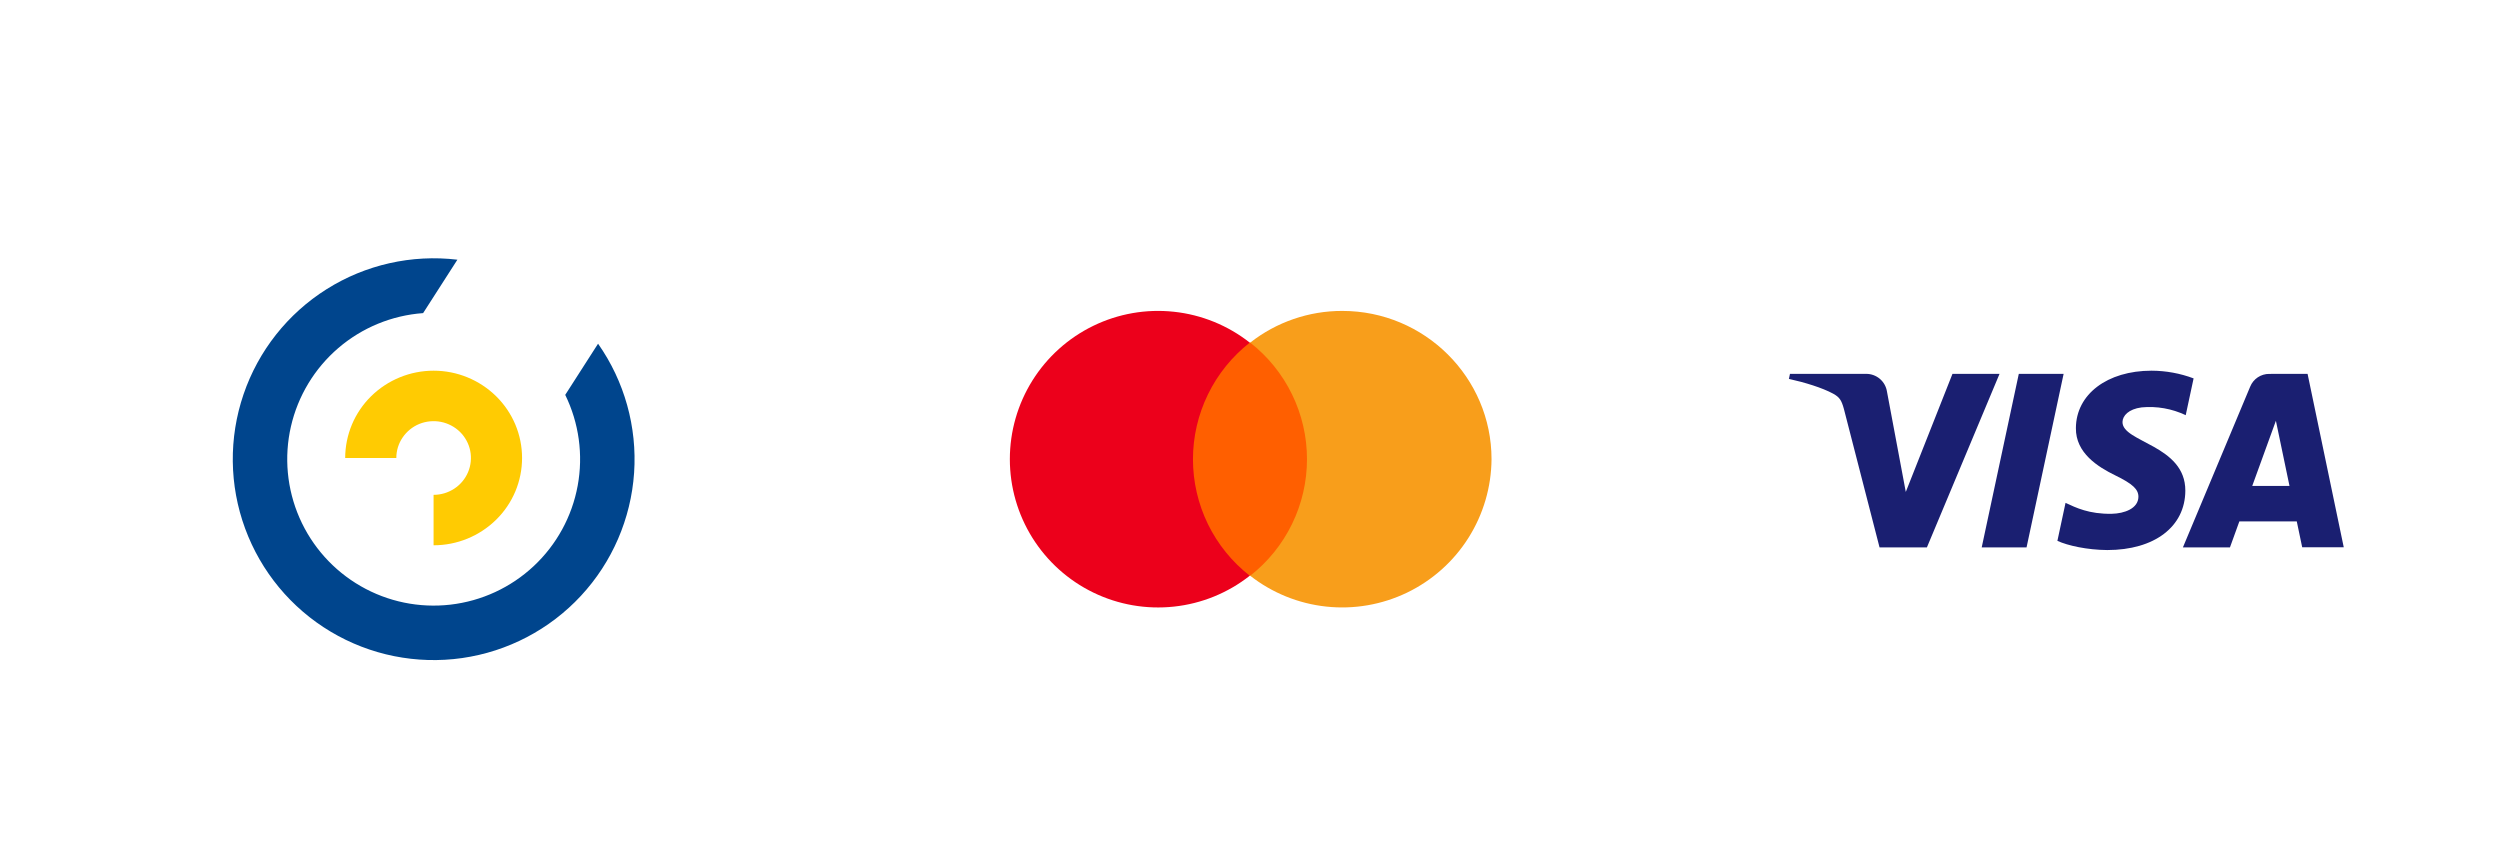 <svg width="98" height="34" viewBox="0 0 98 34" fill="none" xmlns="http://www.w3.org/2000/svg">
<g filter="url(#filter0_d_150_1019)">
<rect x="5" y="5" width="24" height="24" rx="3" fill="white" shape-rendering="crispEdges"/>
<path d="M22.157 14.479C22.697 15.583 22.868 16.831 22.645 18.04C22.423 19.248 21.818 20.354 20.92 21.193C20.023 22.032 18.879 22.561 17.658 22.702C16.437 22.843 15.204 22.589 14.138 21.976C13.073 21.363 12.232 20.425 11.74 19.299C11.248 18.172 11.13 16.918 11.404 15.72C11.678 14.522 12.329 13.444 13.262 12.643C14.195 11.843 15.36 11.363 16.586 11.274L17.93 9.18C16.139 8.967 14.329 9.375 12.803 10.336C11.277 11.297 10.127 12.753 9.546 14.46C8.964 16.168 8.986 18.023 9.608 19.715C10.23 21.408 11.414 22.837 12.962 23.761C14.511 24.686 16.33 25.051 18.115 24.796C19.9 24.54 21.544 23.68 22.771 22.358C23.998 21.037 24.734 19.334 24.857 17.534C24.979 15.735 24.48 13.948 23.444 12.473L22.157 14.479Z" fill="#00458D"/>
<path d="M17 13.531C16.083 13.53 15.202 13.89 14.547 14.533C14.226 14.849 13.971 15.226 13.796 15.641C13.622 16.057 13.532 16.503 13.531 16.953H15.536C15.535 16.667 15.621 16.387 15.782 16.151C15.944 15.912 16.172 15.727 16.438 15.618C16.706 15.51 16.999 15.482 17.282 15.537C17.565 15.593 17.826 15.73 18.032 15.931C18.236 16.133 18.376 16.39 18.433 16.671C18.489 16.951 18.46 17.242 18.349 17.506C18.238 17.771 18.05 17.996 17.81 18.154C17.569 18.313 17.285 18.398 16.996 18.398V20.375C17.914 20.376 18.794 20.016 19.449 19.373C19.77 19.057 20.026 18.681 20.201 18.265C20.375 17.85 20.465 17.404 20.465 16.953C20.465 16.503 20.375 16.056 20.201 15.641C20.026 15.226 19.77 14.849 19.449 14.533C18.795 13.891 17.916 13.531 17 13.531Z" fill="#FFCB02"/>
</g>
<g filter="url(#filter1_d_150_1019)">
<rect x="37" y="5" width="24" height="24" rx="3" fill="white" shape-rendering="crispEdges"/>
<path d="M51.56 12.431H46.44V21.569H51.56V12.431Z" fill="#FF5F00"/>
<path d="M46.764 17C46.765 16.119 46.966 15.251 47.352 14.459C47.737 13.668 48.298 12.974 48.991 12.431C48.133 11.757 47.104 11.337 46.019 11.221C44.935 11.104 43.839 11.295 42.858 11.772C41.877 12.248 41.05 12.992 40.471 13.916C39.893 14.841 39.586 15.909 39.586 17C39.586 18.091 39.893 19.159 40.471 20.084C41.05 21.008 41.877 21.752 42.858 22.228C43.839 22.705 44.935 22.896 46.019 22.779C47.104 22.663 48.133 22.244 48.991 21.569C48.297 21.027 47.735 20.334 47.349 19.542C46.964 18.75 46.764 17.881 46.764 17Z" fill="#EC001B"/>
<path d="M58.468 17C58.46 18.093 58.146 19.163 57.561 20.087C56.977 21.011 56.145 21.753 55.16 22.229C54.175 22.704 53.077 22.895 51.99 22.778C50.902 22.662 49.869 22.243 49.008 21.569C49.701 21.027 50.262 20.333 50.648 19.541C51.034 18.75 51.234 17.881 51.234 17C51.234 16.119 51.034 15.25 50.648 14.459C50.262 13.667 49.701 12.973 49.008 12.431C50.037 11.624 51.308 11.186 52.616 11.188C55.852 11.188 58.468 13.803 58.468 17Z" fill="#F89E1B"/>
</g>
<g filter="url(#filter2_d_150_1019)">
<rect x="69" y="5" width="24" height="24" rx="3" fill="white" shape-rendering="crispEdges"/>
<path d="M81.375 15.781C81.363 16.76 82.247 17.307 82.913 17.632C83.598 17.966 83.828 18.179 83.826 18.476C83.82 18.932 83.279 19.132 82.774 19.141C81.891 19.154 81.377 18.902 80.969 18.712L80.65 20.202C81.06 20.389 81.818 20.556 82.605 20.562C84.451 20.562 85.658 19.65 85.665 18.236C85.672 16.441 83.184 16.342 83.202 15.539C83.208 15.297 83.439 15.037 83.948 14.97C84.542 14.913 85.141 15.019 85.68 15.275L85.989 13.833C85.463 13.635 84.905 13.533 84.342 13.531C82.605 13.531 81.383 14.456 81.375 15.781ZM88.957 13.657C88.797 13.655 88.639 13.702 88.505 13.791C88.371 13.88 88.268 14.008 88.207 14.157L85.57 20.458H87.414L87.783 19.438H90.033L90.246 20.453H91.875L90.457 13.655L88.957 13.657ZM89.215 15.494L89.748 18.048H88.288L89.215 15.494ZM79.137 13.655L77.683 20.457H79.441L80.894 13.655H79.137ZM76.537 13.655L74.707 18.284L73.969 14.349C73.939 14.155 73.84 13.979 73.692 13.852C73.543 13.725 73.353 13.655 73.158 13.655H70.167L70.125 13.853C70.739 13.987 71.438 14.202 71.858 14.431C72.117 14.573 72.188 14.696 72.281 15.031L73.678 20.457H75.535L78.382 13.655H76.537Z" fill="#1A1F71"/>
</g>
<defs>
<filter id="filter0_d_150_1019" x="1" y="2" width="32" height="32" filterUnits="userSpaceOnUse" color-interpolation-filters="sRGB">
<feFlood flood-opacity="0" result="BackgroundImageFix"/>
<feColorMatrix in="SourceAlpha" type="matrix" values="0 0 0 0 0 0 0 0 0 0 0 0 0 0 0 0 0 0 127 0" result="hardAlpha"/>
<feOffset dy="1"/>
<feGaussianBlur stdDeviation="2"/>
<feComposite in2="hardAlpha" operator="out"/>
<feColorMatrix type="matrix" values="0 0 0 0 0.792 0 0 0 0 0.812 0 0 0 0 0.839 0 0 0 1 0"/>
<feBlend mode="normal" in2="BackgroundImageFix" result="effect1_dropShadow_150_1019"/>
<feBlend mode="normal" in="SourceGraphic" in2="effect1_dropShadow_150_1019" result="shape"/>
</filter>
<filter id="filter1_d_150_1019" x="33" y="2" width="32" height="32" filterUnits="userSpaceOnUse" color-interpolation-filters="sRGB">
<feFlood flood-opacity="0" result="BackgroundImageFix"/>
<feColorMatrix in="SourceAlpha" type="matrix" values="0 0 0 0 0 0 0 0 0 0 0 0 0 0 0 0 0 0 127 0" result="hardAlpha"/>
<feOffset dy="1"/>
<feGaussianBlur stdDeviation="2"/>
<feComposite in2="hardAlpha" operator="out"/>
<feColorMatrix type="matrix" values="0 0 0 0 0.792 0 0 0 0 0.812 0 0 0 0 0.839 0 0 0 1 0"/>
<feBlend mode="normal" in2="BackgroundImageFix" result="effect1_dropShadow_150_1019"/>
<feBlend mode="normal" in="SourceGraphic" in2="effect1_dropShadow_150_1019" result="shape"/>
</filter>
<filter id="filter2_d_150_1019" x="65" y="2" width="32" height="32" filterUnits="userSpaceOnUse" color-interpolation-filters="sRGB">
<feFlood flood-opacity="0" result="BackgroundImageFix"/>
<feColorMatrix in="SourceAlpha" type="matrix" values="0 0 0 0 0 0 0 0 0 0 0 0 0 0 0 0 0 0 127 0" result="hardAlpha"/>
<feOffset dy="1"/>
<feGaussianBlur stdDeviation="2"/>
<feComposite in2="hardAlpha" operator="out"/>
<feColorMatrix type="matrix" values="0 0 0 0 0.792 0 0 0 0 0.812 0 0 0 0 0.839 0 0 0 1 0"/>
<feBlend mode="normal" in2="BackgroundImageFix" result="effect1_dropShadow_150_1019"/>
<feBlend mode="normal" in="SourceGraphic" in2="effect1_dropShadow_150_1019" result="shape"/>
</filter>
</defs>
</svg>
